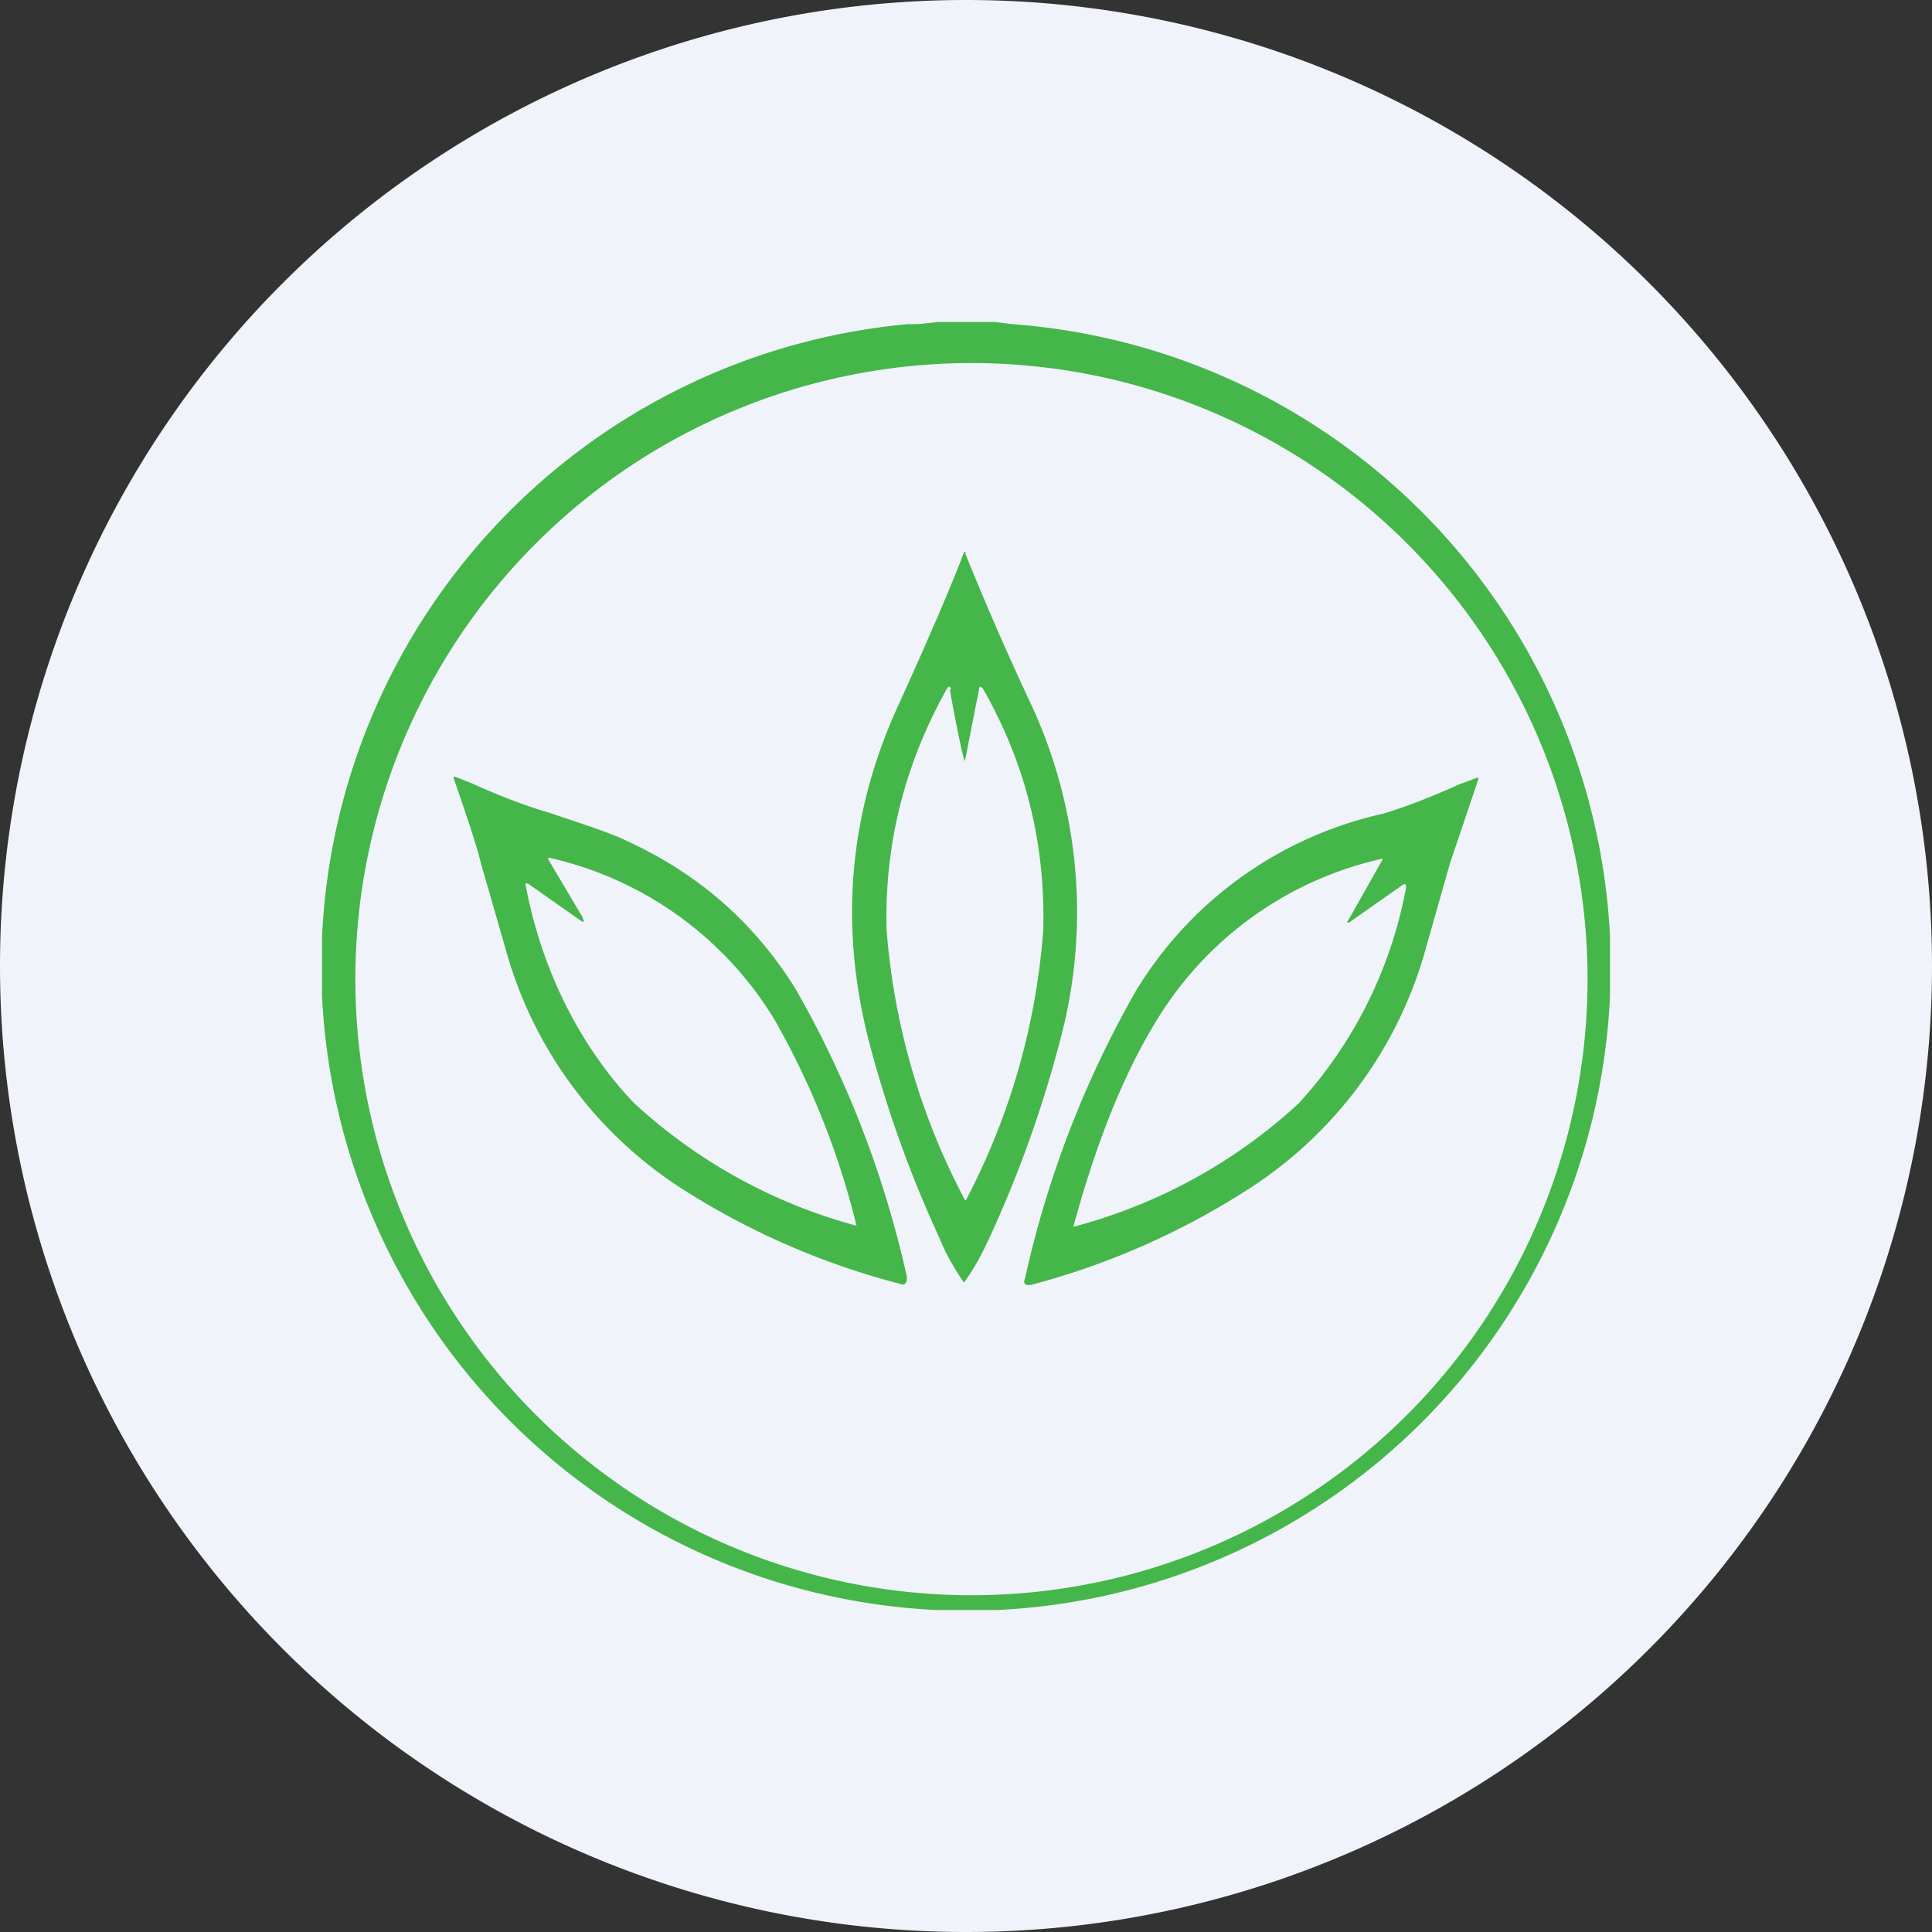 <ns0:svg xmlns:ns0="http://www.w3.org/2000/svg" width="18" height="18" viewBox="0 0 18 18"><ns0:rect x="0" y="0" width="18" height="18" fill="#333333" stroke="none"/><path xmlns="http://www.w3.org/2000/svg" fill="#F0F3FA" d="M9 18a9 9 0 0 1 0 -18a9 9 0 0 1 0 18Z" /><ns0:path d="M9.43 3.02 9.27 3h-.53l-.19.02h-.09A6.01 6.01 0 0 0 3 8.74v.53A6.02 6.02 0 0 0 8.72 15h.57A6 6 0 0 0 15 9.28v-.56a6.02 6.02 0 0 0-5.57-5.7ZM14.3 6.8A5.74 5.74 0 1 1 3.7 11.2a5.74 5.74 0 0 1 10.6-4.4ZM9 5.15a.01.01 0 0 0-.02 0c-.11.29-.31.76-.61 1.42-.46 1-.55 2.04-.28 3.11a11 11 0 0 0 .67 1.87c.06.15.14.28.22.4.09-.12.16-.25.23-.4a11 11 0 0 0 .67-1.87 4.59 4.59 0 0 0-.27-3.11 28.6 28.6 0 0 1-.62-1.42Zm-.15 1.28c.08.44.13.66.14.66l.13-.66c0-.04.02-.04.04-.01.4.7.58 1.45.56 2.24A6.42 6.42 0 0 1 9 11.18h-.01a6.42 6.42 0 0 1-.73-2.52c-.02-.8.17-1.54.56-2.24.02-.03.03-.03.04 0Zm-4.62.83c-.01-.02 0-.03.02-.02l.15.06c.22.1.47.2.71.27.36.12.6.2.72.26.68.31 1.2.77 1.58 1.38a9.55 9.55 0 0 1 1.04 2.69c0 .06-.02.08-.07.06a7.06 7.06 0 0 1-2.05-.9 3.88 3.88 0 0 1-1.6-2.15l-.25-.87c-.05-.2-.14-.46-.25-.78Zm1.2 1.3c.02.03.01.04-.03.01l-.47-.33c-.03-.02-.04-.01-.03.02.14.74.48 1.46 1 2.01a4.95 4.95 0 0 0 2.08 1.15 7.4 7.4 0 0 0-.77-1.93 3.3 3.3 0 0 0-2.1-1.5.02.02 0 0 0 0 .02l.32.54Zm8.08-.52.26-.77c.01-.02 0-.03-.02-.02l-.16.06c-.22.1-.47.2-.7.27a3.61 3.61 0 0 0-2.3 1.64 9.55 9.55 0 0 0-1.04 2.69c-.02.05 0 .07.06.06a7.06 7.06 0 0 0 2.05-.91 3.89 3.89 0 0 0 1.6-2.14l.25-.88Zm-.63-.03-.31.55c-.03.04-.02.05.02.02l.47-.33c.03-.02.04-.02.04.02a4.08 4.08 0 0 1-1 2.01 4.96 4.96 0 0 1-2.1 1.15c.19-.7.44-1.38.78-1.93a3.3 3.3 0 0 1 2.1-1.5.02.02 0 0 1 0 .01Z" fill="#45B649" /></ns0:svg>